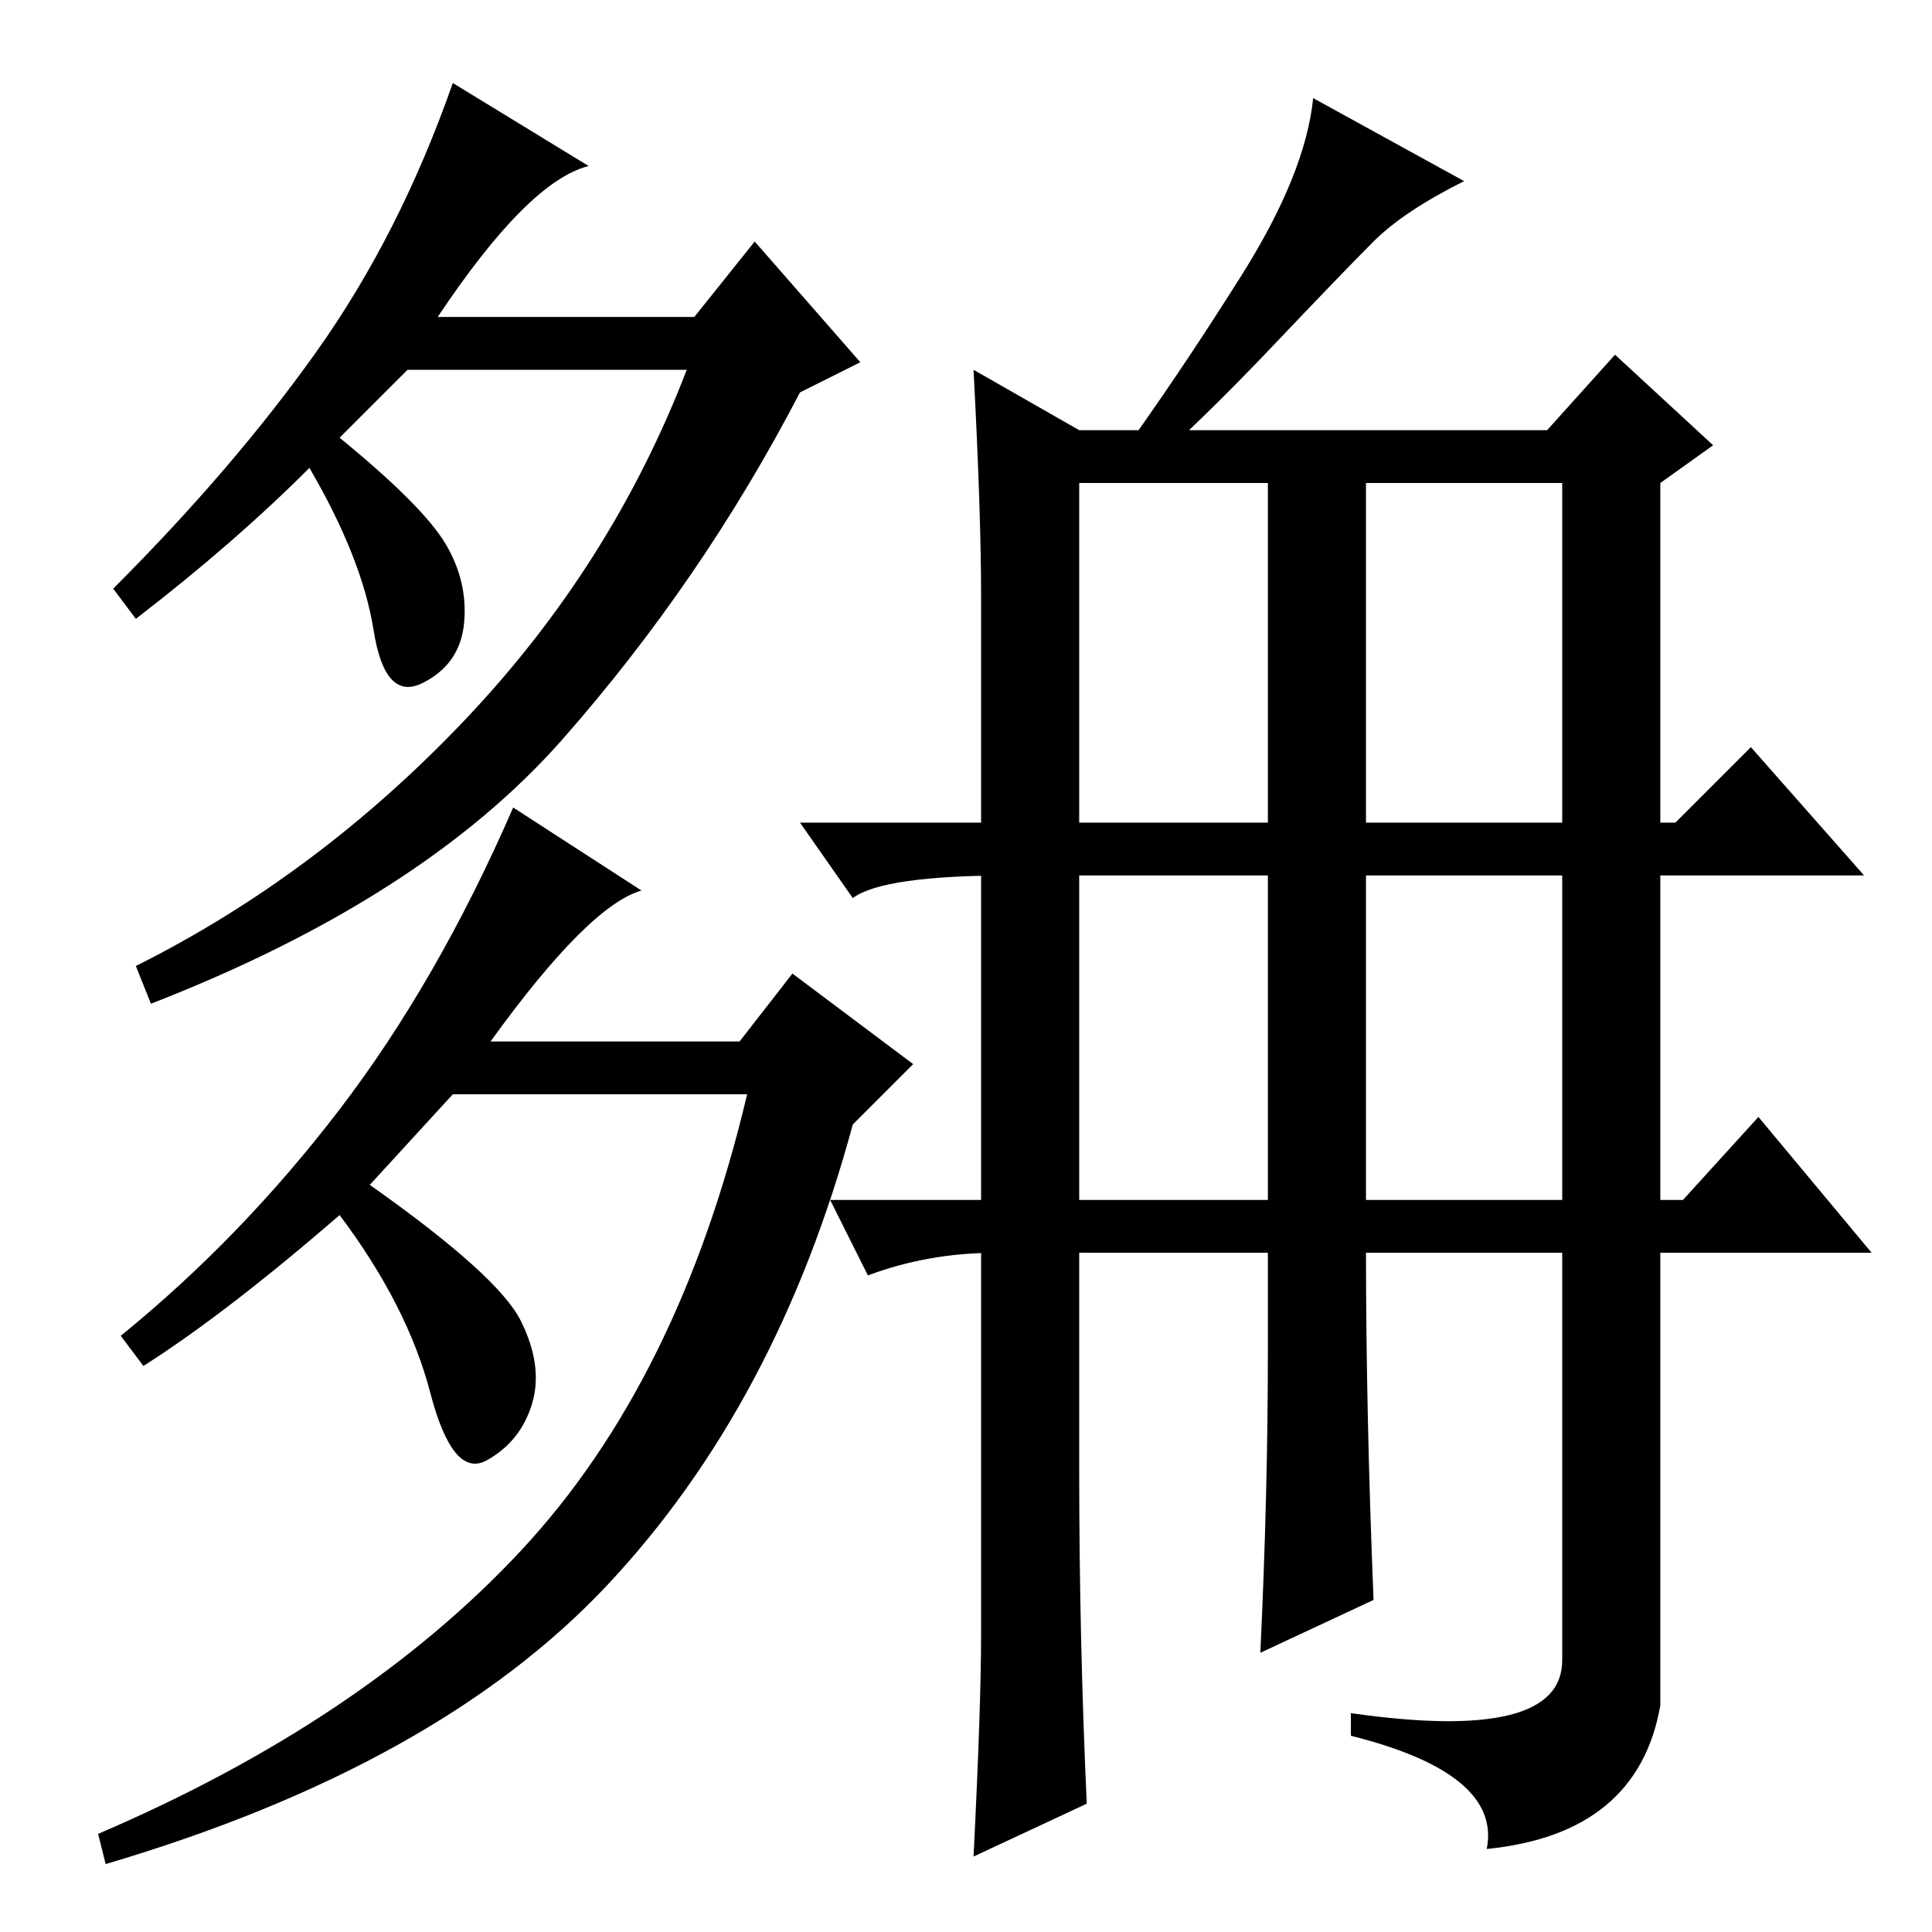 <?xml version="1.0" standalone="no"?>
<!DOCTYPE svg PUBLIC "-//W3C//DTD SVG 1.1//EN" "http://www.w3.org/Graphics/SVG/1.1/DTD/svg11.dtd" >
<svg xmlns="http://www.w3.org/2000/svg" xmlns:xlink="http://www.w3.org/1999/xlink" version="1.1" viewBox="0 -36 256 256">
  <g transform="matrix(1 0 0 -1 0 220)">
   <path fill="currentColor"
d="M129 207l14 -8h62l9 10l13 -12l-7 -5v-162q-3 -17 -23 -19q2 10 -18 15v3q28 -4 28 7v156h-64v-95v-36q0 -22 1 -44l-15 -7q1 20 1 29.5v137.5q0 11 -1 30zM222 147l10 10l15 -17h-113q-17 0 -21 -3l-7 10h116zM223 97l10 11l15 -18h-116q-9 0 -17 -3l-5 10h113zM168 77
v120h13v-107q0 -21 1 -46l-15 -7q1 21 1 40zM182 224q-4 -4 -13.5 -14t-17.5 -17l-3 2q8 11 16.5 24.5t9.5 23.5l20 -11q-8 -4 -12 -8zM58 214h34l8 10l14 -16l-8 -4q-13 -25 -31.5 -46t-54.5 -35l-2 5q24 12 43.5 32.5t29.5 46.5h-37l-9 -9q11 -9 14 -14t2.5 -10.5t-5.5 -8
t-6.5 7t-8.5 21.5q-10 -10 -23 -20l-3 4q16 16 27 31.5t18 35.5l18 -11q-8 -2 -20 -20zM19 75l-3 4q16 13 29 30t23 40l17 -11q-7 -2 -20 -20h33l7 9l16 -12l-8 -8q-10 -37 -32.5 -61t-66.5 -37l-1 4q35 15 56 37.5t30 60.5h-39l-11 -12q17 -12 20 -18t1.5 -11t-6 -7.5
t-7.5 9t-12 23.5q-15 -13 -26 -20z" />
  </g>

</svg>
